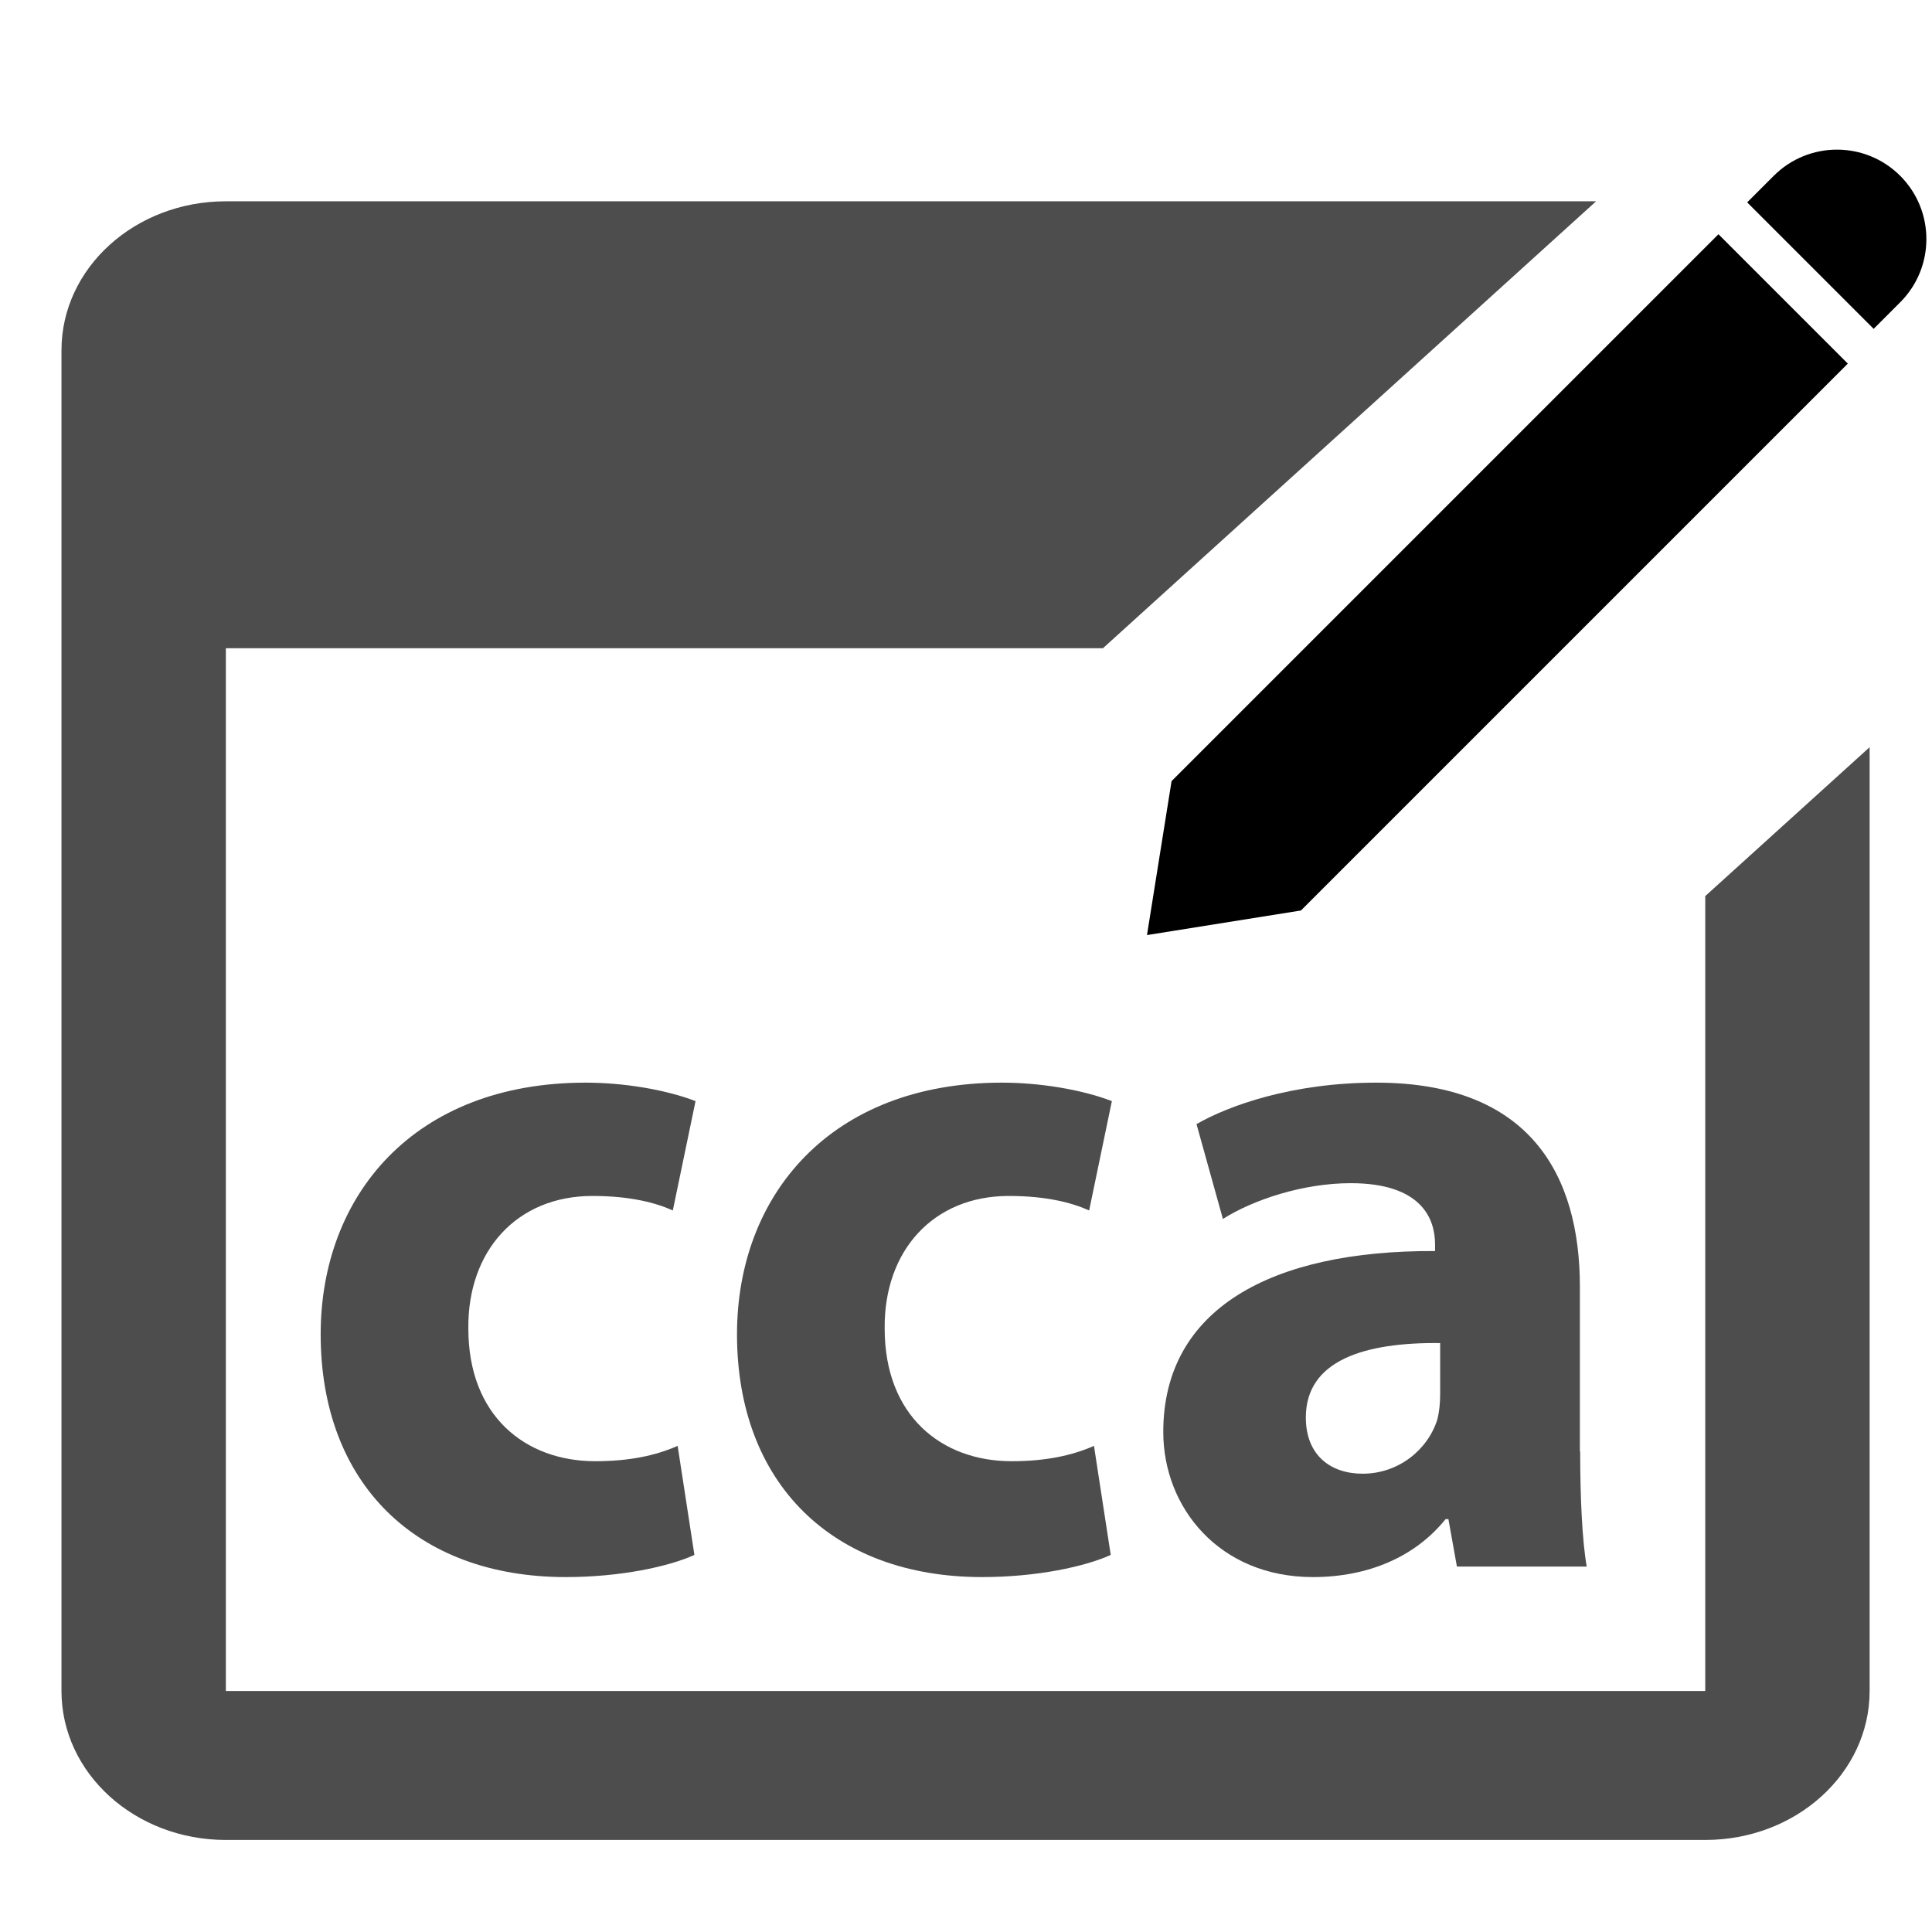 <?xml version="1.0" encoding="UTF-8" standalone="no"?>
<!-- Generator: Adobe Illustrator 21.0.2, SVG Export Plug-In . SVG Version: 6.00 Build 0)  -->

<svg
   version="1.1"
   id="Layer_1"
   x="0px"
   y="0px"
   viewBox="0 0 680.3 680.3"
   style="enable-background:new 0 0 680.3 680.3;"
   xml:space="preserve"
   sodipodi:docname="edit_cca.svg"
   inkscape:version="1.1 (c68e22c387, 2021-05-23)"
   xmlns:inkscape="http://www.inkscape.org/namespaces/inkscape"
   xmlns:sodipodi="http://sodipodi.sourceforge.net/DTD/sodipodi-0.dtd"
   xmlns="http://www.w3.org/2000/svg"
   xmlns:svg="http://www.w3.org/2000/svg"><defs
   id="defs27">
	
	
	
</defs><sodipodi:namedview
   id="namedview25"
   pagecolor="#ffffff"
   bordercolor="#666666"
   borderopacity="1.0"
   inkscape:pageshadow="2"
   inkscape:pageopacity="0.0"
   inkscape:pagecheckerboard="0"
   showgrid="false"
   inkscape:zoom="0.73974171"
   inkscape:cx="143.96917"
   inkscape:cy="219.67127"
   inkscape:window-width="1920"
   inkscape:window-height="1137"
   inkscape:window-x="1912"
   inkscape:window-y="-8"
   inkscape:window-maximized="1"
   inkscape:current-layer="Layer_1" />
<style
   type="text/css"
   id="style2">
	.st0{fill:#4D4D4E;stroke:#4D4D4E;stroke-miterlimit:10;}
	.st1{fill:#4D4D4E;}
	.st2{enable-background:new    ;}
</style>
<g
   class="st2"
   id="g20"
   transform="translate(56.014,32.524)">
		<path
   class="st1"
   d="m 188.5,515 c -9,4.1 -26,7.8 -45.3,7.8 -52.7,0 -86.3,-33 -86.3,-85.5 0,-48.7 32.7,-88.6 93.3,-88.6 13.3,0 28,2.4 38.7,6.5 l -8,38.5 c -6,-2.7 -15,-5.1 -28.3,-5.1 -26.7,0 -44,19.4 -43.7,46.7 0,30.7 20,46.7 44.7,46.7 12,0 21.3,-2 29,-5.4 z"
   id="path14" />
		<path
   class="st1"
   d="m 335.1,515 c -9,4.1 -26,7.8 -45.3,7.8 -52.7,0 -86.3,-33 -86.3,-85.5 0,-48.7 32.7,-88.6 93.3,-88.6 13.3,0 28,2.4 38.7,6.5 l -8,38.5 c -6,-2.7 -15,-5.1 -28.3,-5.1 -26.7,0 -44,19.4 -43.7,46.7 0,30.7 20,46.7 44.7,46.7 12,0 21.3,-2 29,-5.4 z"
   id="path16" />
		<path
   class="st1"
   d="m 500.4,478.6 c 0,16 0.7,31.3 2.3,40.5 H 457 l -3,-16.7 h -1 c -10.7,13.3 -27.3,20.4 -46.7,20.4 -33,0 -52.7,-24.5 -52.7,-51.1 0,-43.3 38,-64 95.7,-63.7 v -2.4 c 0,-8.9 -4.7,-21.5 -29.7,-21.5 -16.7,0 -34.3,5.8 -45,12.6 l -9.3,-33.4 c 11.3,-6.5 33.7,-14.6 63.3,-14.6 54.3,0 71.7,32.7 71.7,71.9 v 58 z m -49.3,-38.2 c -26.7,-0.3 -47.3,6.1 -47.3,26.2 0,13.3 8.7,19.8 20,19.8 12.7,0 23,-8.5 26.3,-19.1 0.7,-2.7 1,-5.8 1,-8.9 z"
   id="path18" />
	</g>
<path
   style="color:#4d4d4d;fill:currentColor;fill-opacity:1;stroke:none;stroke-width:1"
   d="M 600.456,315.533 V 595.435 H 79.529 V 228.247 H 388.381 L 562.023,70.881 H 79.529 c -31.979,0 -57.881,23.474 -57.881,52.455 v 472.098 c 0,28.982 25.902,52.455 57.881,52.455 H 600.456 c 31.979,0 57.881,-23.474 57.881,-52.455 V 263.104 Z"
   class="ColorScheme-Text"
   id="path4-3" /><g
   id="g8"
   transform="matrix(17.812,0,0,17.812,143.972,17.058)"
   style="stroke-width:0.056"><path
     d="m 28.957,5.543 0.525,-0.525 c 0.69,-0.69 0.69,-1.81 0,-2.5 -0.69,-0.69 -1.81,-0.69 -2.5,0 l -0.525,0.525 z"
     id="path6"
     style="stroke-width:0.056" /></g><g
   id="g12-7"
   transform="matrix(18.222,0,0,18.222,148.77,1.264)"
   style="stroke-width:0.055"><polygon
     points="16.975,17.525 27.543,6.957 25.043,4.457 14.475,15.025 14,18 "
     id="polygon10"
     style="stroke-width:0.055" /></g></svg>
